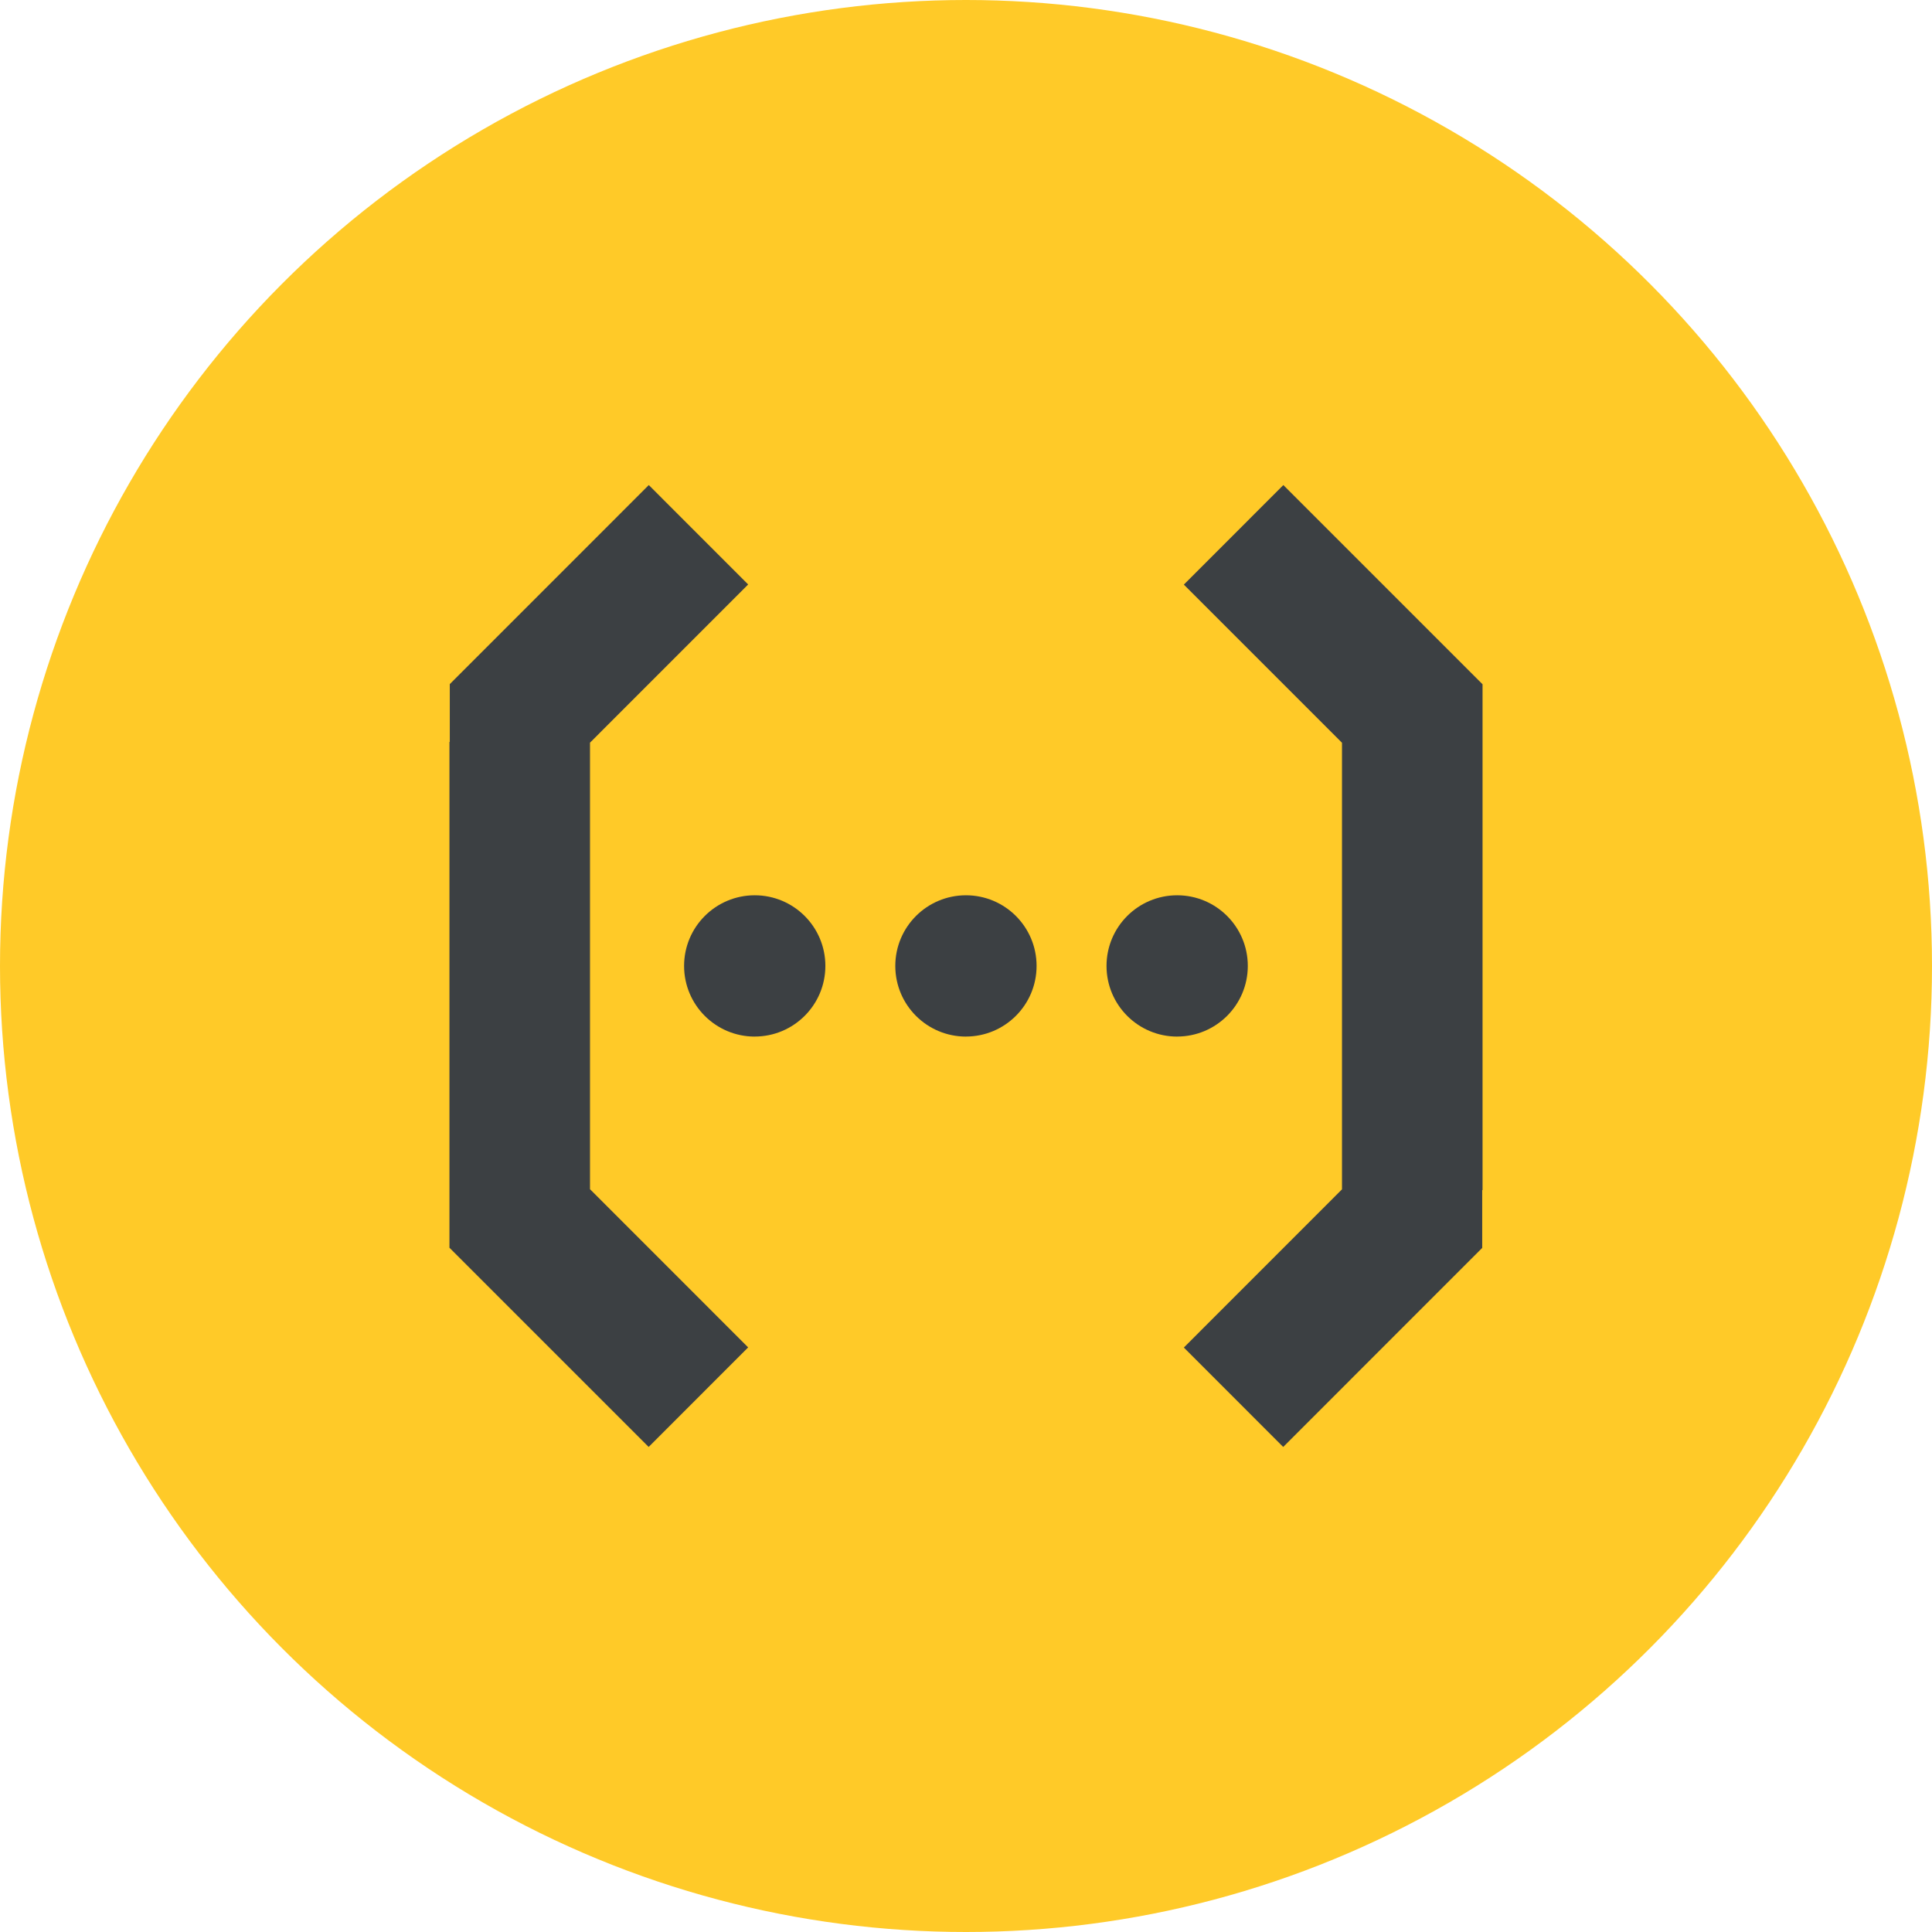 <svg version="1.1" xmlns="http://www.w3.org/2000/svg" xmlns:xlink="http://www.w3.org/1999/xlink" width="192" height="192" viewBox="0 0 192 192">
  <g fill="none" stroke="none" stroke-width="1" stroke-linecap="butt" stroke-linejoin="miter" stroke-dasharray="" stroke-dashoffset="0">
    <rect x="0" y="0" width="192" height="192" fill="none" fill-rule="nonzero"/>
    <circle cx="96" cy="96" r="96" fill="#ffca28" fill-rule="nonzero"/>
    <g fill="#3c4043" fill-rule="evenodd">
      <path d="M133.366,118.195v-44.38l-15.717,-15.717l9.889,-9.893l19.796,19.796v50.26l-0.033,0.019v5.735l-19.777,19.782l-9.875,-9.879zM58.634,118.181l15.717,15.722l-9.889,9.893l-19.796,-19.796v-50.26l0.033,-0.019v-5.735l19.777,-19.782l9.875,9.879l-15.717,15.722v44.38zM75.005,103.014c-3.878,0 -7.021,-3.143 -7.021,-7.021c0,-3.878 3.143,-7.021 7.021,-7.021c3.876,0 7.019,3.142 7.019,7.019c0,3.876 -3.142,7.019 -7.019,7.019zM95.995,103.014c-3.878,0 -7.021,-3.143 -7.021,-7.021c0,-3.878 3.143,-7.021 7.021,-7.021c3.876,0 7.019,3.142 7.019,7.019c0,3.876 -3.142,7.019 -7.019,7.019zM116.986,103.014c-3.878,0 -7.021,-3.143 -7.021,-7.021c0,-3.878 3.143,-7.021 7.021,-7.021c3.876,0 7.019,3.142 7.019,7.019c0,3.876 -3.142,7.019 -7.019,7.019z"/>
    </g>
  </g>
</svg>
